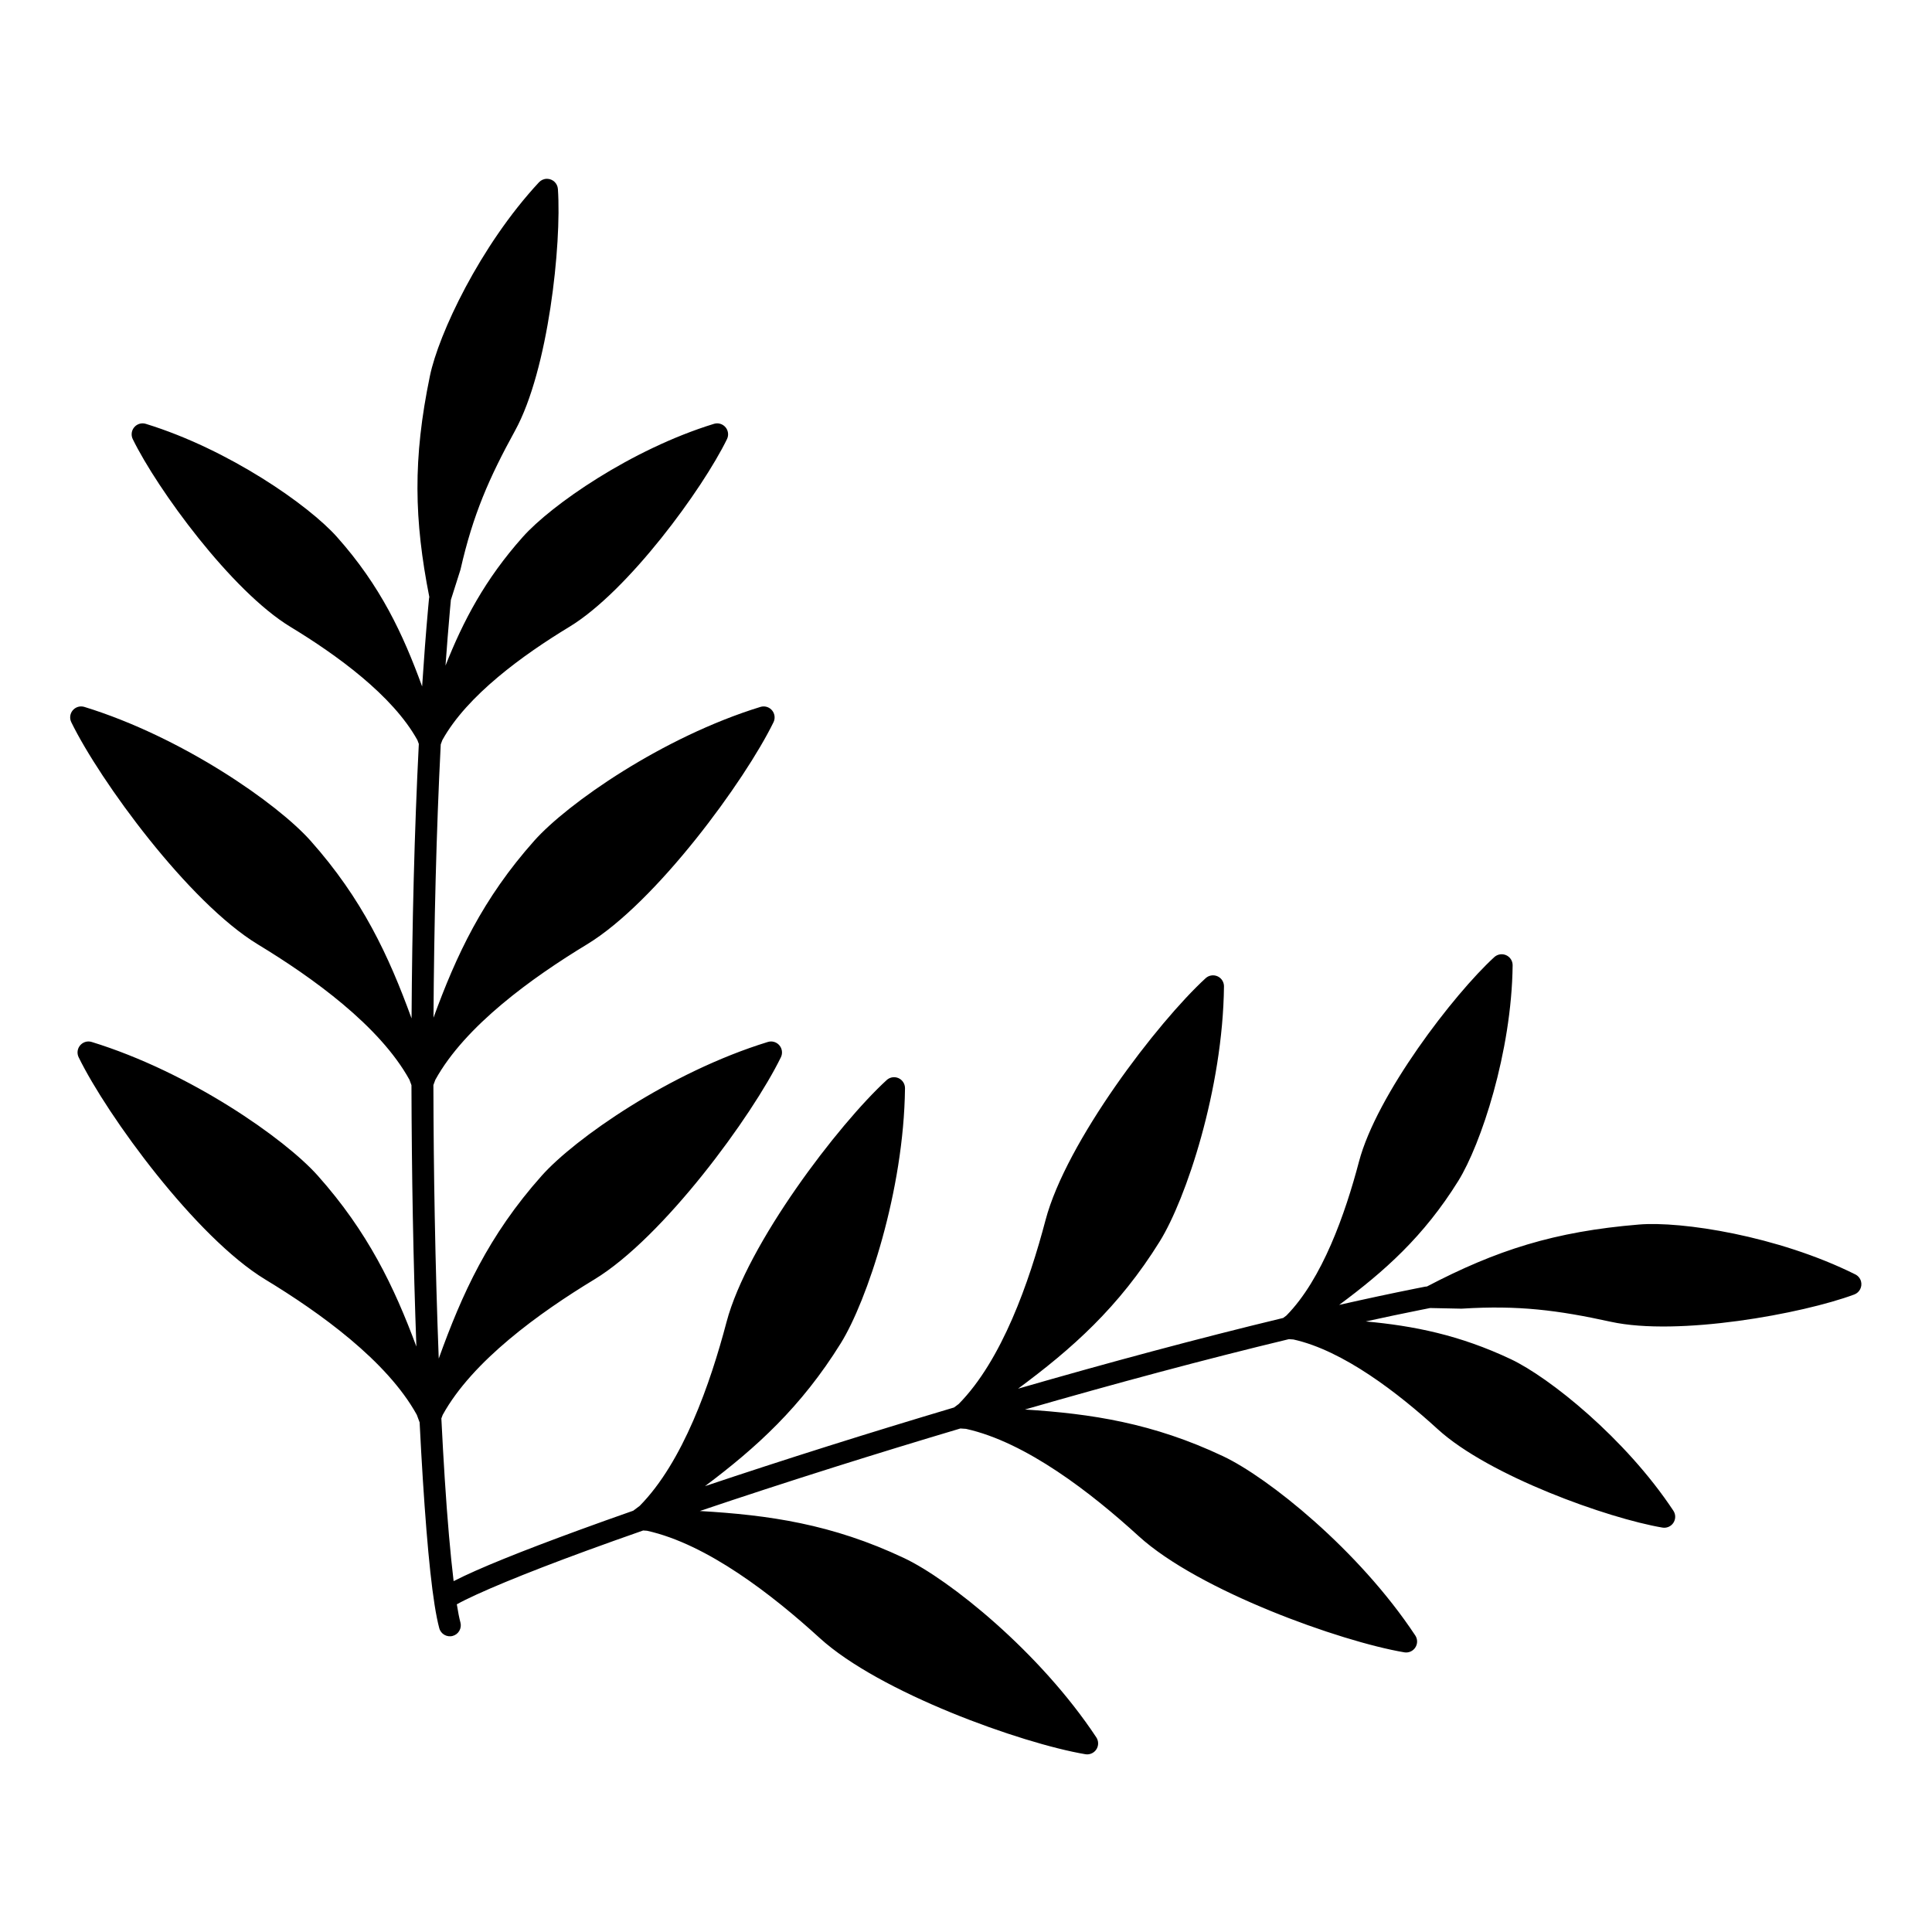 <svg xmlns="http://www.w3.org/2000/svg" xmlns:xlink="http://www.w3.org/1999/xlink" width="500" zoomAndPan="magnify" viewBox="0 0 375 375" height="500" preserveAspectRatio="xMidYMid meet" version="1.0"><defs><clipPath id="id1"><path d="M 13.52 34.656 L 361.52 34.656 L 361.52 340.656 L 13.52 340.656 Z M 13.52 34.656 " clip-rule="nonzero"/></clipPath></defs><g clip-path="url(#id1)"><path fill="#000000" d="M 106.145 34.707 C 105.562 34.711 105.004 34.961 104.609 35.387 C 93.137 47.734 85.121 64.887 83.449 72.957 C 80.098 89.113 80.387 100.918 83.328 115.875 C 83.297 115.988 83.277 116.105 83.266 116.223 C 83.207 116.828 83.152 117.438 83.098 118.051 C 82.66 122.914 82.277 127.996 81.934 133.242 C 78.207 123.027 73.875 113.73 65.398 104.215 C 59.918 98.062 44.41 87.219 28.305 82.27 C 28.098 82.203 27.883 82.172 27.672 82.172 C 26.938 82.176 26.258 82.559 25.871 83.18 C 25.488 83.801 25.449 84.578 25.77 85.238 C 30.492 94.902 44.91 114.723 56.379 121.676 C 65.301 127.09 76.207 134.957 81.02 143.66 L 81.293 144.395 C 80.43 161.352 79.992 179.598 79.883 197.672 C 75.453 185.504 70.328 174.473 60.258 163.168 C 53.852 155.977 35.414 143.066 16.375 137.211 C 16.168 137.148 15.957 137.117 15.738 137.117 C 15.008 137.121 14.328 137.5 13.941 138.121 C 13.555 138.746 13.516 139.523 13.84 140.184 C 19.395 151.559 36.602 175.145 50.047 183.305 C 60.676 189.75 73.695 199.109 79.477 209.586 L 79.863 210.633 C 79.887 219.328 79.977 227.902 80.129 236.176 C 80.293 244.984 80.531 253.43 80.82 261.367 C 76.496 249.723 71.387 239.09 61.688 228.203 C 55.281 221.008 36.844 208.102 17.805 202.246 C 17.598 202.18 17.383 202.148 17.168 202.148 C 16.438 202.152 15.758 202.535 15.371 203.156 C 14.984 203.777 14.945 204.555 15.266 205.215 C 20.824 216.59 38.031 240.18 51.477 248.34 C 62.105 254.785 75.129 264.148 80.906 274.621 L 81.422 276.016 C 81.434 276.035 81.441 276.059 81.449 276.078 C 81.645 280.02 81.855 283.758 82.078 287.262 C 82.973 301.254 83.988 311.297 85.262 316.031 C 85.566 317.164 86.734 317.836 87.867 317.531 C 88.414 317.383 88.879 317.027 89.156 316.535 C 89.438 316.047 89.516 315.465 89.367 314.922 C 89.141 314.078 88.902 312.879 88.668 311.395 C 92.496 309.266 101.625 305.465 113.836 300.996 C 117.258 299.742 120.945 298.426 124.836 297.066 L 125.578 297.117 C 137.25 299.703 149.906 309.551 159.094 317.93 C 170.715 328.531 198.188 338.379 210.66 340.492 C 211.387 340.617 212.121 340.355 212.609 339.805 C 213.098 339.254 213.266 338.492 213.055 337.785 C 212.996 337.582 212.906 337.391 212.789 337.215 C 201.793 320.594 184.203 306.543 175.5 302.43 C 161.449 295.785 149.152 294.066 135.836 293.285 C 143.988 290.531 152.816 287.648 162.059 284.73 C 169.926 282.246 178.105 279.742 186.414 277.266 L 187.496 277.34 C 199.168 279.926 211.824 289.777 221.008 298.156 C 232.629 308.758 260.102 318.602 272.574 320.715 C 273.301 320.84 274.035 320.578 274.523 320.027 C 275.008 319.477 275.18 318.715 274.969 318.012 C 274.91 317.809 274.82 317.617 274.703 317.441 C 263.707 300.82 246.117 286.773 237.414 282.66 C 223.781 276.211 211.805 274.402 198.941 273.586 C 216.238 268.598 233.777 263.875 250.172 259.93 L 251.055 259.992 C 260.754 262.148 271.383 270.395 279.094 277.43 C 289.004 286.469 312.074 294.707 322.672 296.504 C 323.398 296.625 324.133 296.367 324.621 295.816 C 325.105 295.266 325.277 294.5 325.066 293.797 C 325.004 293.598 324.918 293.402 324.801 293.23 C 315.5 279.172 300.719 267.352 293.277 263.828 C 283.293 259.109 274.355 257.332 265.094 256.492 C 268.703 255.699 272.227 254.957 275.648 254.273 C 276.246 254.152 276.844 254.035 277.434 253.918 C 277.48 253.91 277.527 253.898 277.57 253.887 C 277.574 253.887 277.582 253.887 277.586 253.887 L 283.664 254.012 C 283.719 254.012 283.777 254.008 283.84 254.004 C 294.738 253.324 302.375 254.301 312.637 256.551 C 325.738 259.422 349.832 255.008 359.91 251.262 C 360.941 250.875 361.512 249.762 361.219 248.695 L 361.219 248.699 C 361.059 248.117 360.656 247.633 360.117 247.363 C 345.039 239.844 326.332 237 318.129 237.68 C 301.699 239.035 290.473 242.648 276.973 249.703 C 276.852 249.703 276.734 249.719 276.617 249.742 C 276.02 249.859 275.418 249.977 274.816 250.098 C 270.035 251.055 265.055 252.121 259.93 253.281 C 268.664 246.809 276.344 240.02 283.066 229.191 C 287.41 222.188 293.414 204.234 293.602 187.371 C 293.602 187.156 293.574 186.941 293.512 186.734 C 293.301 186.035 292.746 185.492 292.043 185.297 C 291.336 185.102 290.578 185.285 290.039 185.777 C 282.113 193.047 267.199 212.496 263.777 225.473 C 261.117 235.57 256.664 248.27 249.688 255.348 L 249.062 255.816 C 232.566 259.789 214.957 264.531 197.605 269.543 C 208.012 261.844 217.133 253.805 225.117 240.938 C 230.195 232.75 237.352 211.398 237.574 191.465 C 237.578 191.25 237.547 191.035 237.484 190.832 C 237.277 190.129 236.719 189.582 236.016 189.391 C 235.309 189.195 234.551 189.375 234.012 189.871 C 224.684 198.426 206.945 221.617 202.934 236.832 C 199.766 248.859 194.477 264.008 186.078 272.52 L 185.18 273.191 C 176.855 275.672 168.664 278.184 160.777 280.672 C 152.387 283.32 144.359 285.938 136.836 288.461 C 146.77 281.016 155.512 273.105 163.203 260.711 C 168.281 252.523 175.438 231.172 175.66 211.234 C 175.664 211.023 175.633 210.809 175.57 210.602 C 175.359 209.898 174.805 209.355 174.098 209.16 C 173.395 208.965 172.637 209.148 172.098 209.645 C 162.77 218.195 145.031 241.387 141.02 256.605 C 137.848 268.633 132.559 283.781 124.16 292.293 L 122.969 293.184 C 122.949 293.199 122.934 293.211 122.914 293.227 C 119.191 294.531 115.668 295.789 112.375 296.996 C 101.273 301.062 92.902 304.41 88.047 306.898 C 87.438 301.844 86.836 295.027 86.324 286.992 C 86.09 283.352 85.875 279.438 85.668 275.316 L 85.93 274.621 C 91.707 264.148 104.73 254.785 115.359 248.34 C 128.805 240.18 146.012 216.59 151.57 205.215 C 151.891 204.555 151.852 203.773 151.461 203.148 C 151.07 202.527 150.387 202.148 149.652 202.148 C 149.441 202.152 149.234 202.184 149.031 202.246 C 129.992 208.102 111.555 221.012 105.148 228.203 C 94.805 239.812 89.68 251.133 85.16 263.699 C 84.828 255.09 84.562 245.797 84.383 236.098 C 84.227 227.84 84.141 219.281 84.121 210.605 L 84.5 209.586 C 90.277 199.109 103.301 189.75 113.926 183.305 C 127.375 175.145 144.578 151.559 150.137 140.184 C 150.457 139.523 150.418 138.742 150.027 138.117 C 149.637 137.492 148.953 137.117 148.219 137.117 C 148.012 137.117 147.801 137.148 147.602 137.211 C 128.562 143.066 110.121 155.977 103.715 163.168 C 93.684 174.43 88.562 185.418 84.141 197.535 C 84.25 179.52 84.688 161.344 85.547 144.488 L 85.855 143.66 C 90.668 134.957 101.574 127.09 110.5 121.676 C 121.965 114.723 136.387 94.902 141.105 85.238 C 141.43 84.578 141.387 83.797 141 83.172 C 140.609 82.551 139.926 82.172 139.191 82.172 C 138.98 82.172 138.773 82.207 138.57 82.27 C 122.469 87.219 106.957 98.062 101.48 104.215 C 94.133 112.457 89.898 120.535 86.473 129.191 C 86.738 125.504 87.023 121.91 87.332 118.434 C 87.391 117.824 87.441 117.219 87.5 116.617 C 87.504 116.566 87.508 116.516 87.508 116.469 C 87.508 116.465 87.508 116.465 87.508 116.461 L 89.348 110.664 C 89.367 110.609 89.379 110.551 89.395 110.496 C 91.824 99.836 94.926 92.781 99.984 83.566 C 106.438 71.805 109.027 47.426 108.289 36.691 C 108.211 35.586 107.305 34.727 106.203 34.707 C 106.184 34.707 106.164 34.707 106.145 34.707 Z M 106.145 34.707 " fill-opacity="1" fill-rule="nonzero"/></g></svg>